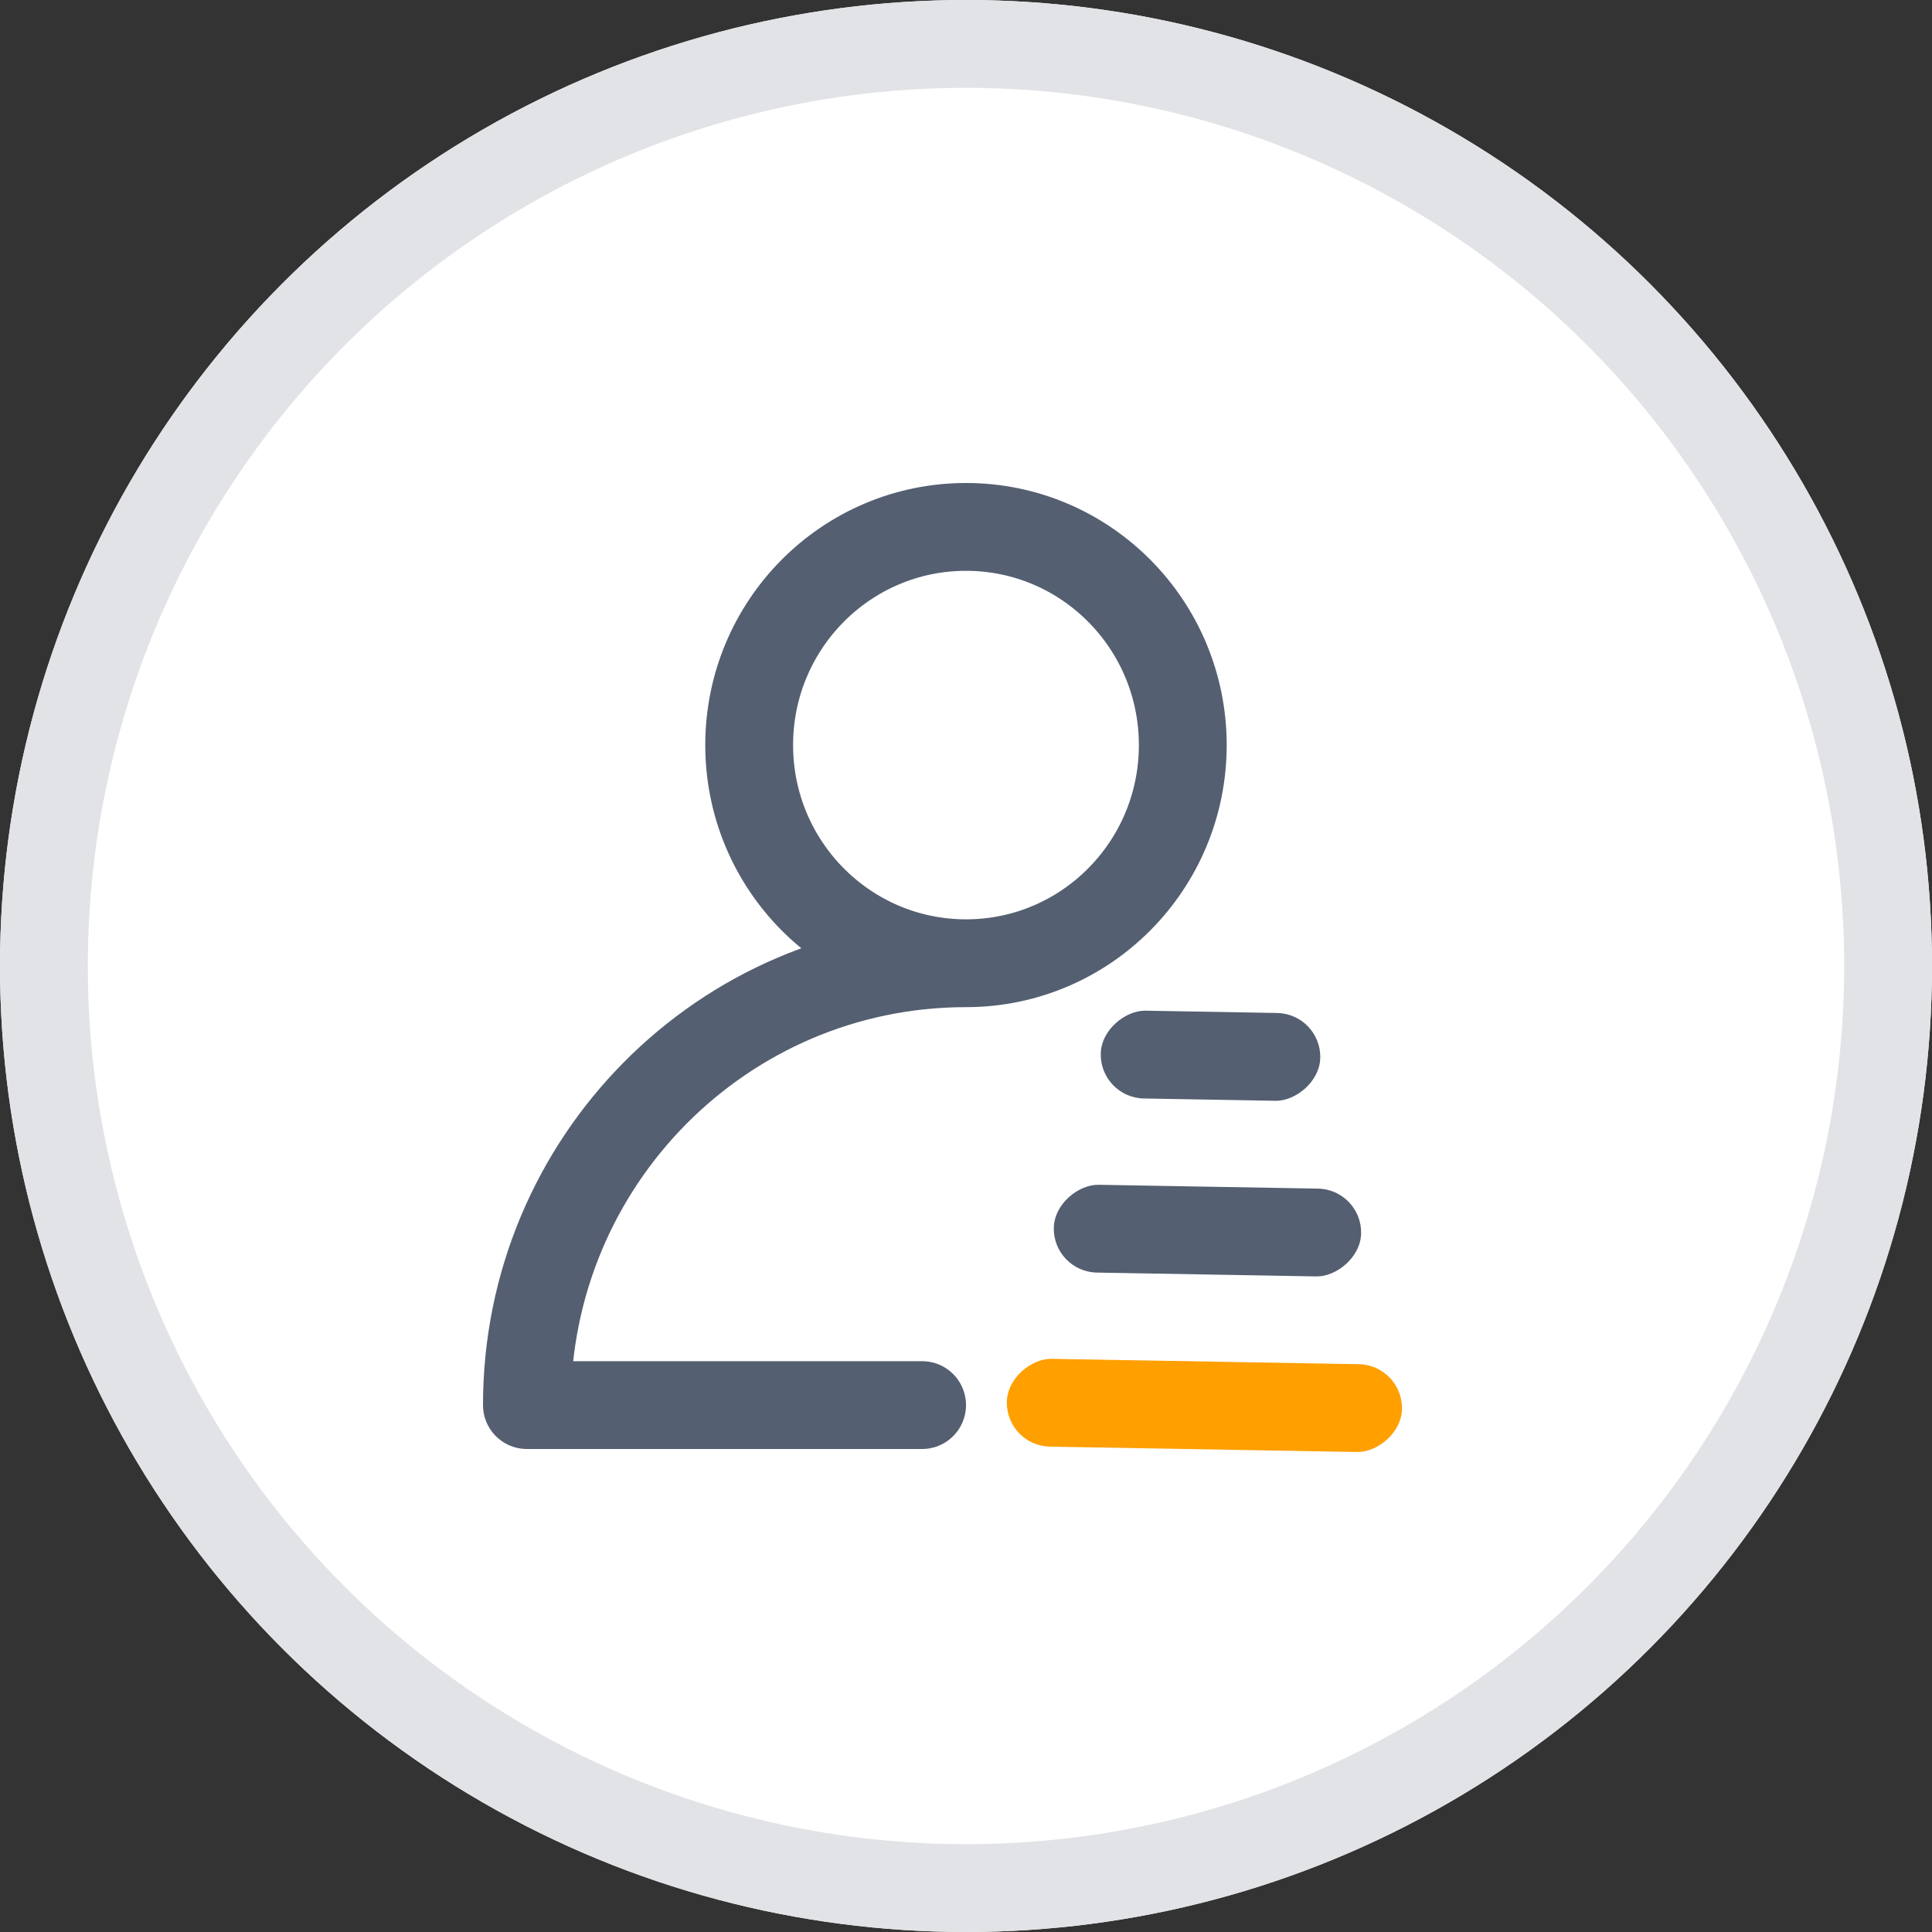 <?xml version="1.0" encoding="UTF-8"?>
<svg width="44px" height="44px" viewBox="0 0 44 44" version="1.1" xmlns="http://www.w3.org/2000/svg" xmlns:xlink="http://www.w3.org/1999/xlink">
    <rect x="0" y="0" width="44" height="44" fill="#333333" stroke="none"/>
    <!-- Generator: Sketch 48.2 (47327) - http://www.bohemiancoding.com/sketch -->
    <title>icn_topbar_User_01</title>
    <desc>Created with Sketch.</desc>
    <defs>
        <linearGradient x1="50%" y1="0%" x2="50%" y2="100%" id="linearGradient-1">
            <stop stop-color="#FFFFFF" offset="0%"></stop>
            <stop stop-color="#FFFFFF" offset="56.071%"></stop>
            <stop stop-color="#FFFFFF" offset="100%"></stop>
        </linearGradient>
        <circle id="path-2" cx="22" cy="22" r="22"></circle>
    </defs>
    <g id="Icon/44x44/Action_topbar/User_01" stroke="none" stroke-width="1" fill="none" fill-rule="evenodd">
        <g id="Oval">
            <use fill="url(#linearGradient-1)" fill-rule="evenodd" xlink:href="#path-2"></use>
            <circle stroke="#E1E3E6" stroke-width="2" cx="22" cy="22" r="21"></circle>
        </g>
        <path d="M21,32 L12,32 C12,26.449 16.466,21.948 21.979,21.937 C19.262,21.926 17.062,19.706 17.062,16.969 C17.062,14.224 19.273,12 22,12 C24.727,12 26.937,14.224 26.937,16.969 C26.937,19.706 24.738,21.926 22.021,21.937" id="Combined-Shape" stroke="#545F71" stroke-width="2" stroke-linecap="round" stroke-linejoin="round"></path>
        <g id="Group" transform="translate(27.491, 28.491) rotate(271) translate(-27.491, -28.491) translate(21.991, 23.991)">
            <rect id="Rectangle-2" fill="#545F71" x="8.948" y="2" width="2" height="5" rx="1"></rect>
            <rect id="Rectangle-2" fill="#545F71" x="4.965" y="1" width="2" height="7" rx="1"></rect>
            <rect id="Rectangle-2" fill="#FF9F00" x="0.983" y="0" width="2" height="9" rx="1"></rect>
        </g>
    </g>
</svg>
